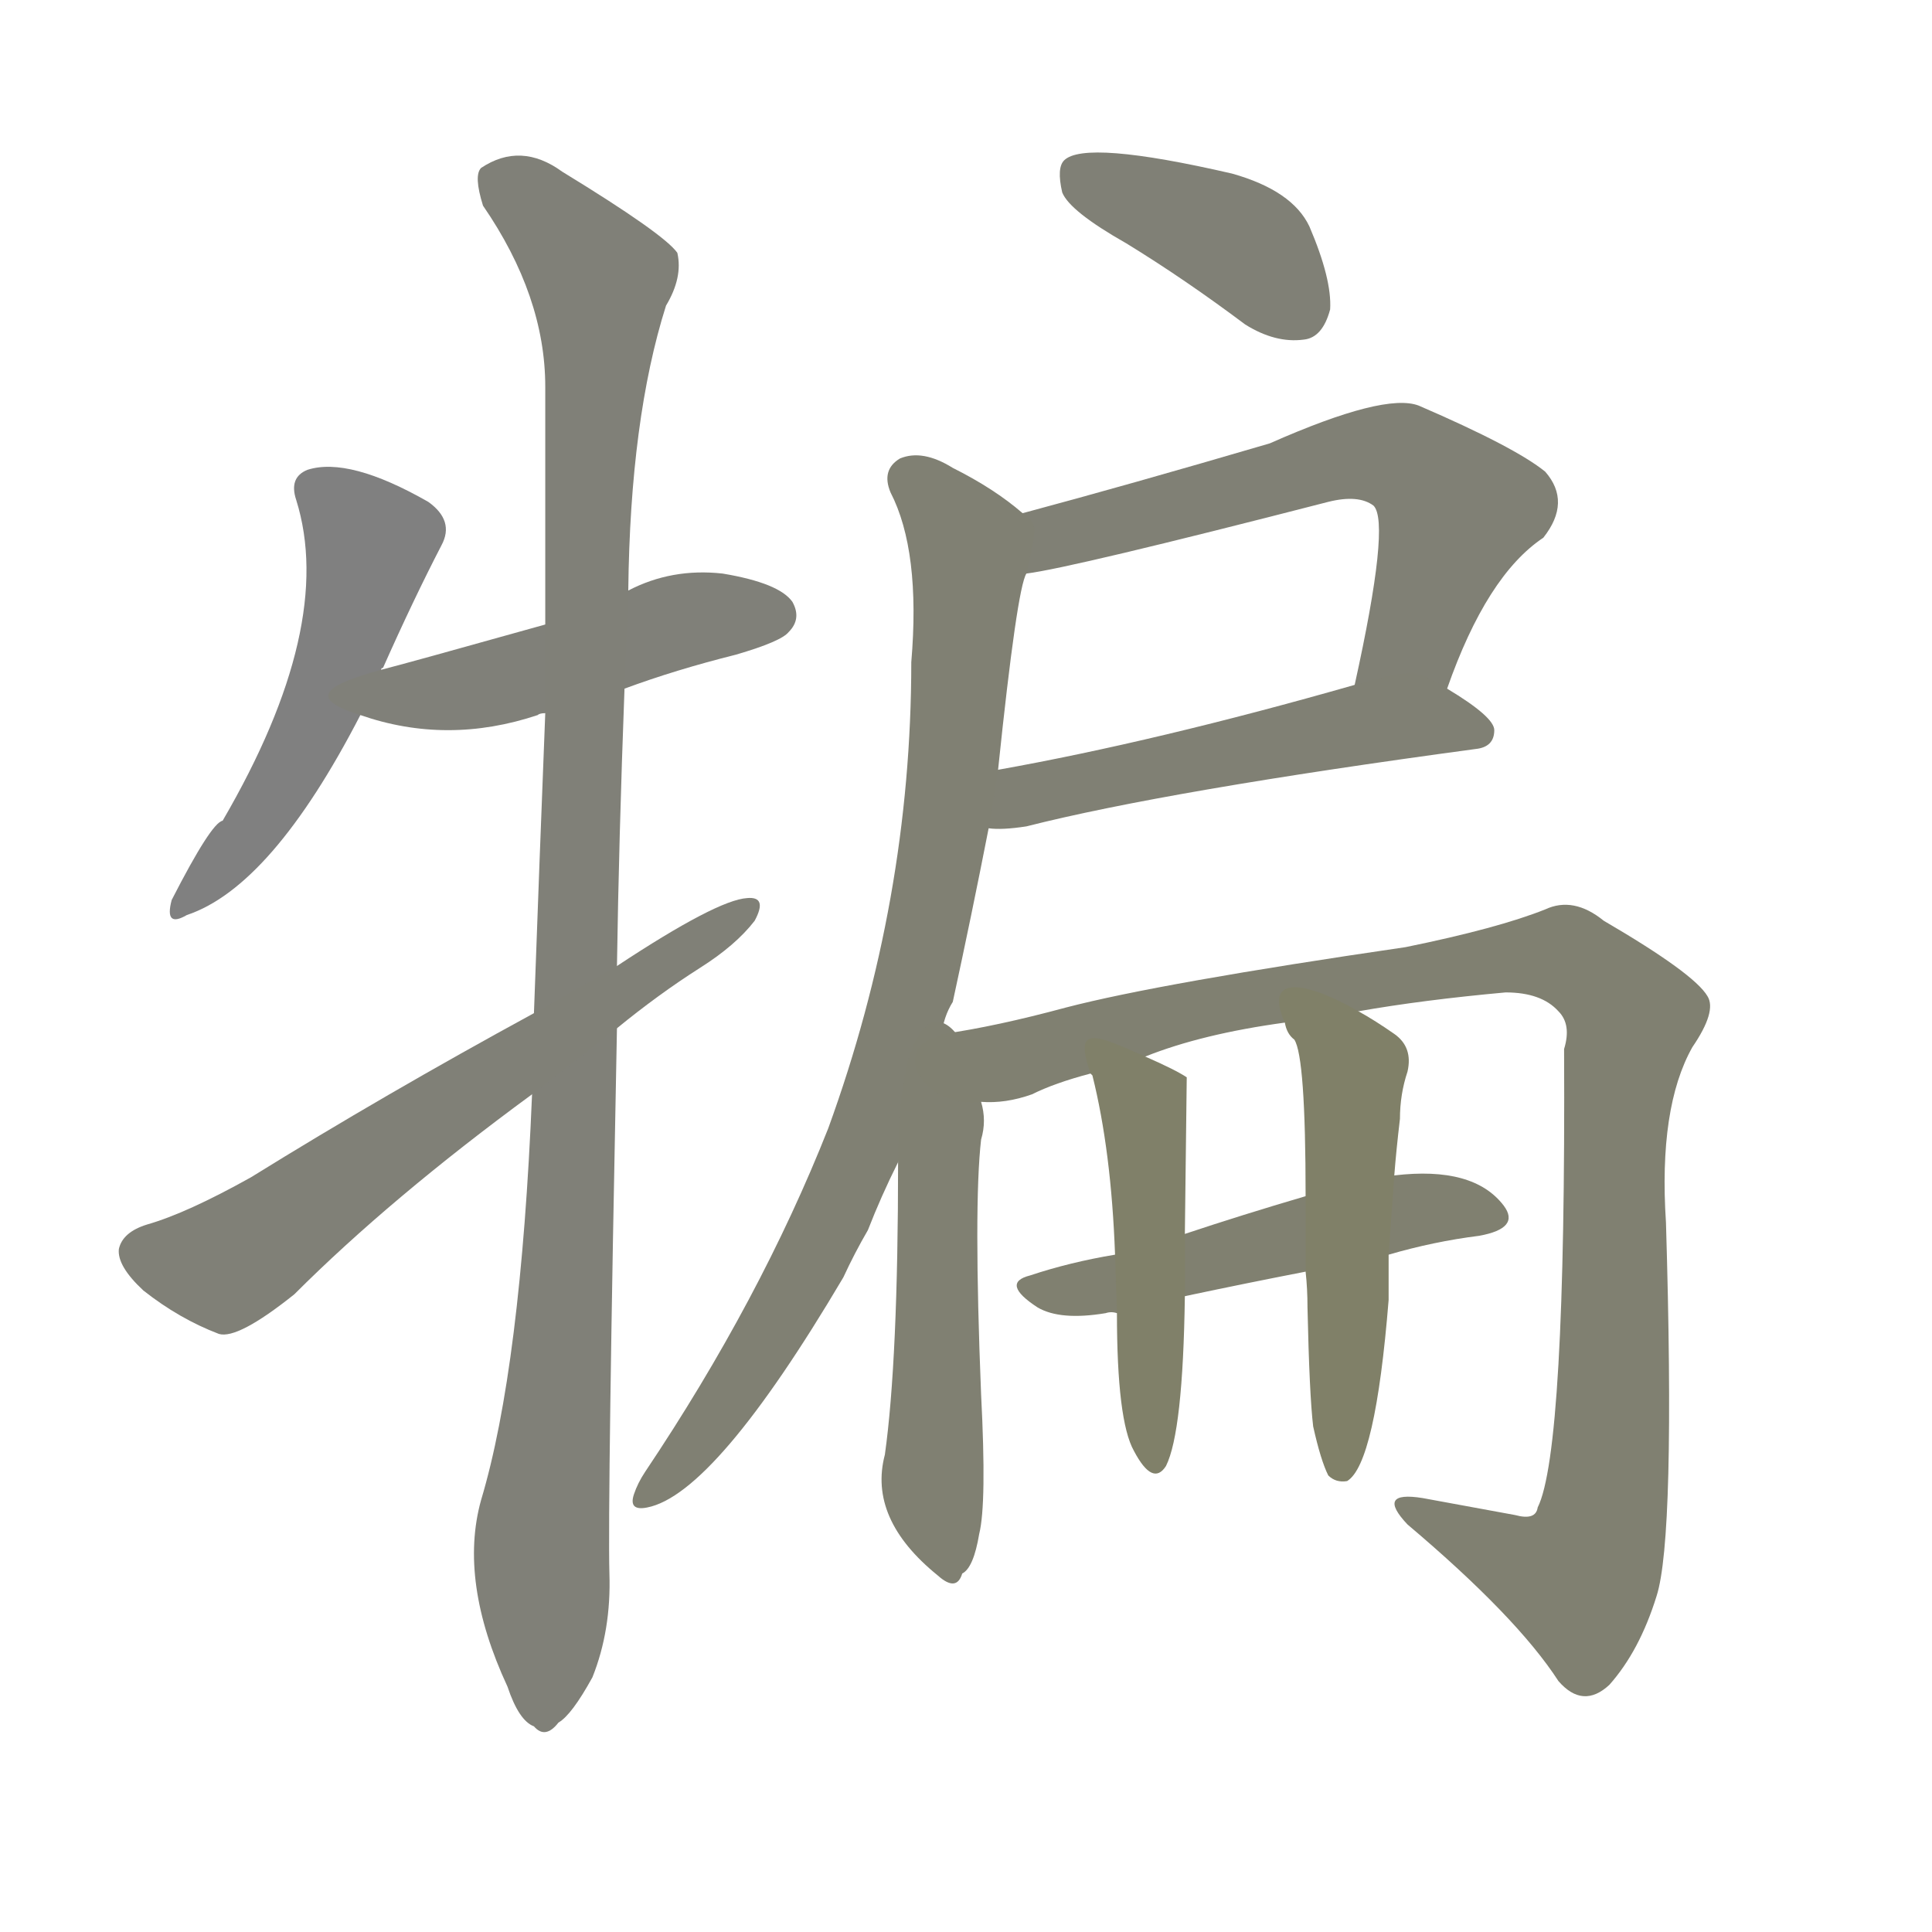 <svg version="1.1" viewBox="0 0 1024 1024" xmlns="http://www.w3.org/2000/svg">
  
  <g transform="scale(1, -1) translate(0, -900)">
    <style type="text/css">
        .stroke1 {fill: #808080;}
        .stroke2 {fill: #808079;}
        .stroke3 {fill: #808078;}
        .stroke4 {fill: #808077;}
        .stroke5 {fill: #808076;}
        .stroke6 {fill: #808075;}
        .stroke7 {fill: #808074;}
        .stroke8 {fill: #808073;}
        .stroke9 {fill: #808072;}
        .stroke10 {fill: #808071;}
        .stroke11 {fill: #808070;}
        .stroke12 {fill: #808069;}
        .stroke13 {fill: #808068;}
        .stroke14 {fill: #808067;}
        .stroke15 {fill: #808066;}
        .stroke16 {fill: #808065;}
        .stroke17 {fill: #808064;}
        .stroke18 {fill: #808063;}
        .stroke19 {fill: #808062;}
        .stroke20 {fill: #808061;}
        text {
            font-family: Helvetica;
            font-size: 50px;
            fill: #808060;
            paint-order: stroke;
            stroke: #000000;
            stroke-width: 4px;
            stroke-linecap: butt;
            stroke-linejoin: miter;
            font-weight: 800;
        }
    </style>

    <path d="M 202 545 Q 202 546 203 546 Q 219 582 234 611 Q 241 624 227 634 Q 185 658 163 651 Q 153 647 157 635 Q 178 568 118 465 Q 112 464 91 423 Q 87 408 99 415 Q 144 430 191 521 L 202 545 Z" class="stroke1"/>
    <path d="M 331 535 Q 358 545 390 553 Q 414 560 418 565 Q 425 572 420 581 Q 413 591 383 596 Q 356 599 333 587 L 289 569 Q 214 548 202 545 C 173 537 162 530 191 521 Q 237 505 285 521 Q 286 522 289 522 L 331 535 Z" class="stroke2"/>
    <path d="M 282 320 Q 276 175 255 105 Q 243 62 269 6 Q 275 -12 283 -15 Q 289 -22 296 -13 Q 303 -9 314 11 Q 324 36 323 66 Q 322 103 327 355 L 327 388 Q 328 455 331 535 L 333 587 Q 334 678 353 738 Q 362 753 359 766 Q 352 776 298 809 Q 276 825 255 811 Q 251 807 256 791 Q 289 743 289 695 Q 289 637 289 569 L 289 522 Q 286 446 283 363 L 282 320 Z" class="stroke3"/>
    <path d="M 283 363 Q 204 320 133 276 Q 99 257 78 251 Q 65 247 63 238 Q 62 229 76 216 Q 95 201 116 193 Q 126 190 156 214 Q 207 265 282 320 L 327 355 Q 349 373 371 387 Q 390 399 400 412 Q 407 425 396 424 Q 380 423 327 388 L 283 363 Z" class="stroke4"/>
    <path d="M 597 771 Q 628 752 660 728 Q 676 718 691 720 Q 701 721 705 736 Q 706 752 694 780 Q 685 799 653 808 Q 575 826 564 815 Q 560 811 563 798 Q 567 788 597 771 Z" class="stroke5"/>
    <path d="M 767 535 Q 788 595 818 615 Q 833 634 819 650 Q 803 663 752 685 Q 734 692 673 665 Q 598 643 542 628 C 513 620 514 591 544 596 Q 568 599 704 634 Q 720 638 728 632 Q 737 623 718 537 C 712 508 757 507 767 535 Z" class="stroke6"/>
    <path d="M 524 461 Q 531 460 544 462 Q 619 481 782 503 Q 792 504 792 513 Q 792 520 767 535 C 750 546 747 545 718 537 Q 613 507 529 492 C 499 487 494 462 524 461 Z" class="stroke7"/>
    <path d="M 499 351 Q 500 361 505 369 Q 515 415 524 461 L 529 492 Q 539 588 544 596 C 550 622 550 622 542 628 Q 527 641 505 652 Q 489 662 477 657 Q 467 651 472 639 Q 488 608 483 549 Q 483 423 439 302 Q 403 211 342 120 Q 338 114 336 108 Q 333 99 343 101 Q 379 108 447 223 Q 453 236 460 248 Q 467 266 476 284 L 499 351 Z" class="stroke8"/>
    <path d="M 476 284 Q 476 179 469 129 Q 460 95 497 65 Q 507 56 510 66 Q 516 69 519 87 Q 523 103 520 161 Q 516 261 520 296 Q 523 306 520 316 C 511 372 476 383 476 284 Z" class="stroke9"/>
    <path d="M 520 316 Q 533 315 547 320 Q 559 326 578 331 L 607 340 Q 637 352 681 358 L 720 364 Q 754 370 798 374 Q 817 374 826 364 Q 833 357 829 344 Q 830 131 815 101 Q 814 94 803 97 Q 781 101 754 106 Q 729 110 746 92 Q 804 43 826 9 Q 839 -6 853 7 Q 869 25 878 54 Q 888 85 883 252 Q 879 313 897 345 Q 910 364 905 372 Q 898 384 850 412 Q 834 425 819 418 Q 794 408 745 398 Q 615 379 565 366 Q 528 356 500 352 Q 499 352 499 351 C 470 345 490 312 520 316 Z" class="stroke10"/>
    <path d="M 736 235 Q 760 242 784 245 Q 806 249 797 261 Q 781 282 739 277 L 692 266 Q 658 256 628 246 L 591 235 Q 567 231 546 224 Q 530 220 550 207 Q 562 200 586 204 Q 589 205 592 204 L 628 213 Q 661 220 692 226 L 736 235 Z" class="stroke11"/>
    <path d="M 578 331 L 579 330 Q 589 290 591 235 L 592 204 Q 592 147 601 131 Q 611 112 618 123 Q 627 141 628 213 L 628 246 Q 629 327 629 329 Q 623 333 607 340 C 580 352 569 357 578 331 Z" class="stroke12"/>
    <path d="M 696 144 Q 700 126 704 118 Q 708 114 714 115 Q 729 124 736 211 Q 736 218 736 235 L 739 277 Q 740 290 742 307 Q 742 320 746 332 Q 749 345 739 352 Q 729 359 720 364 C 694 379 669 385 681 358 Q 682 352 686 349 Q 692 340 692 266 L 692 226 Q 693 217 693 207 Q 694 161 696 144 Z" class="stroke13"/>
    
    
    
    
    
    
    
    
    
    
    
    
    </g>
</svg>